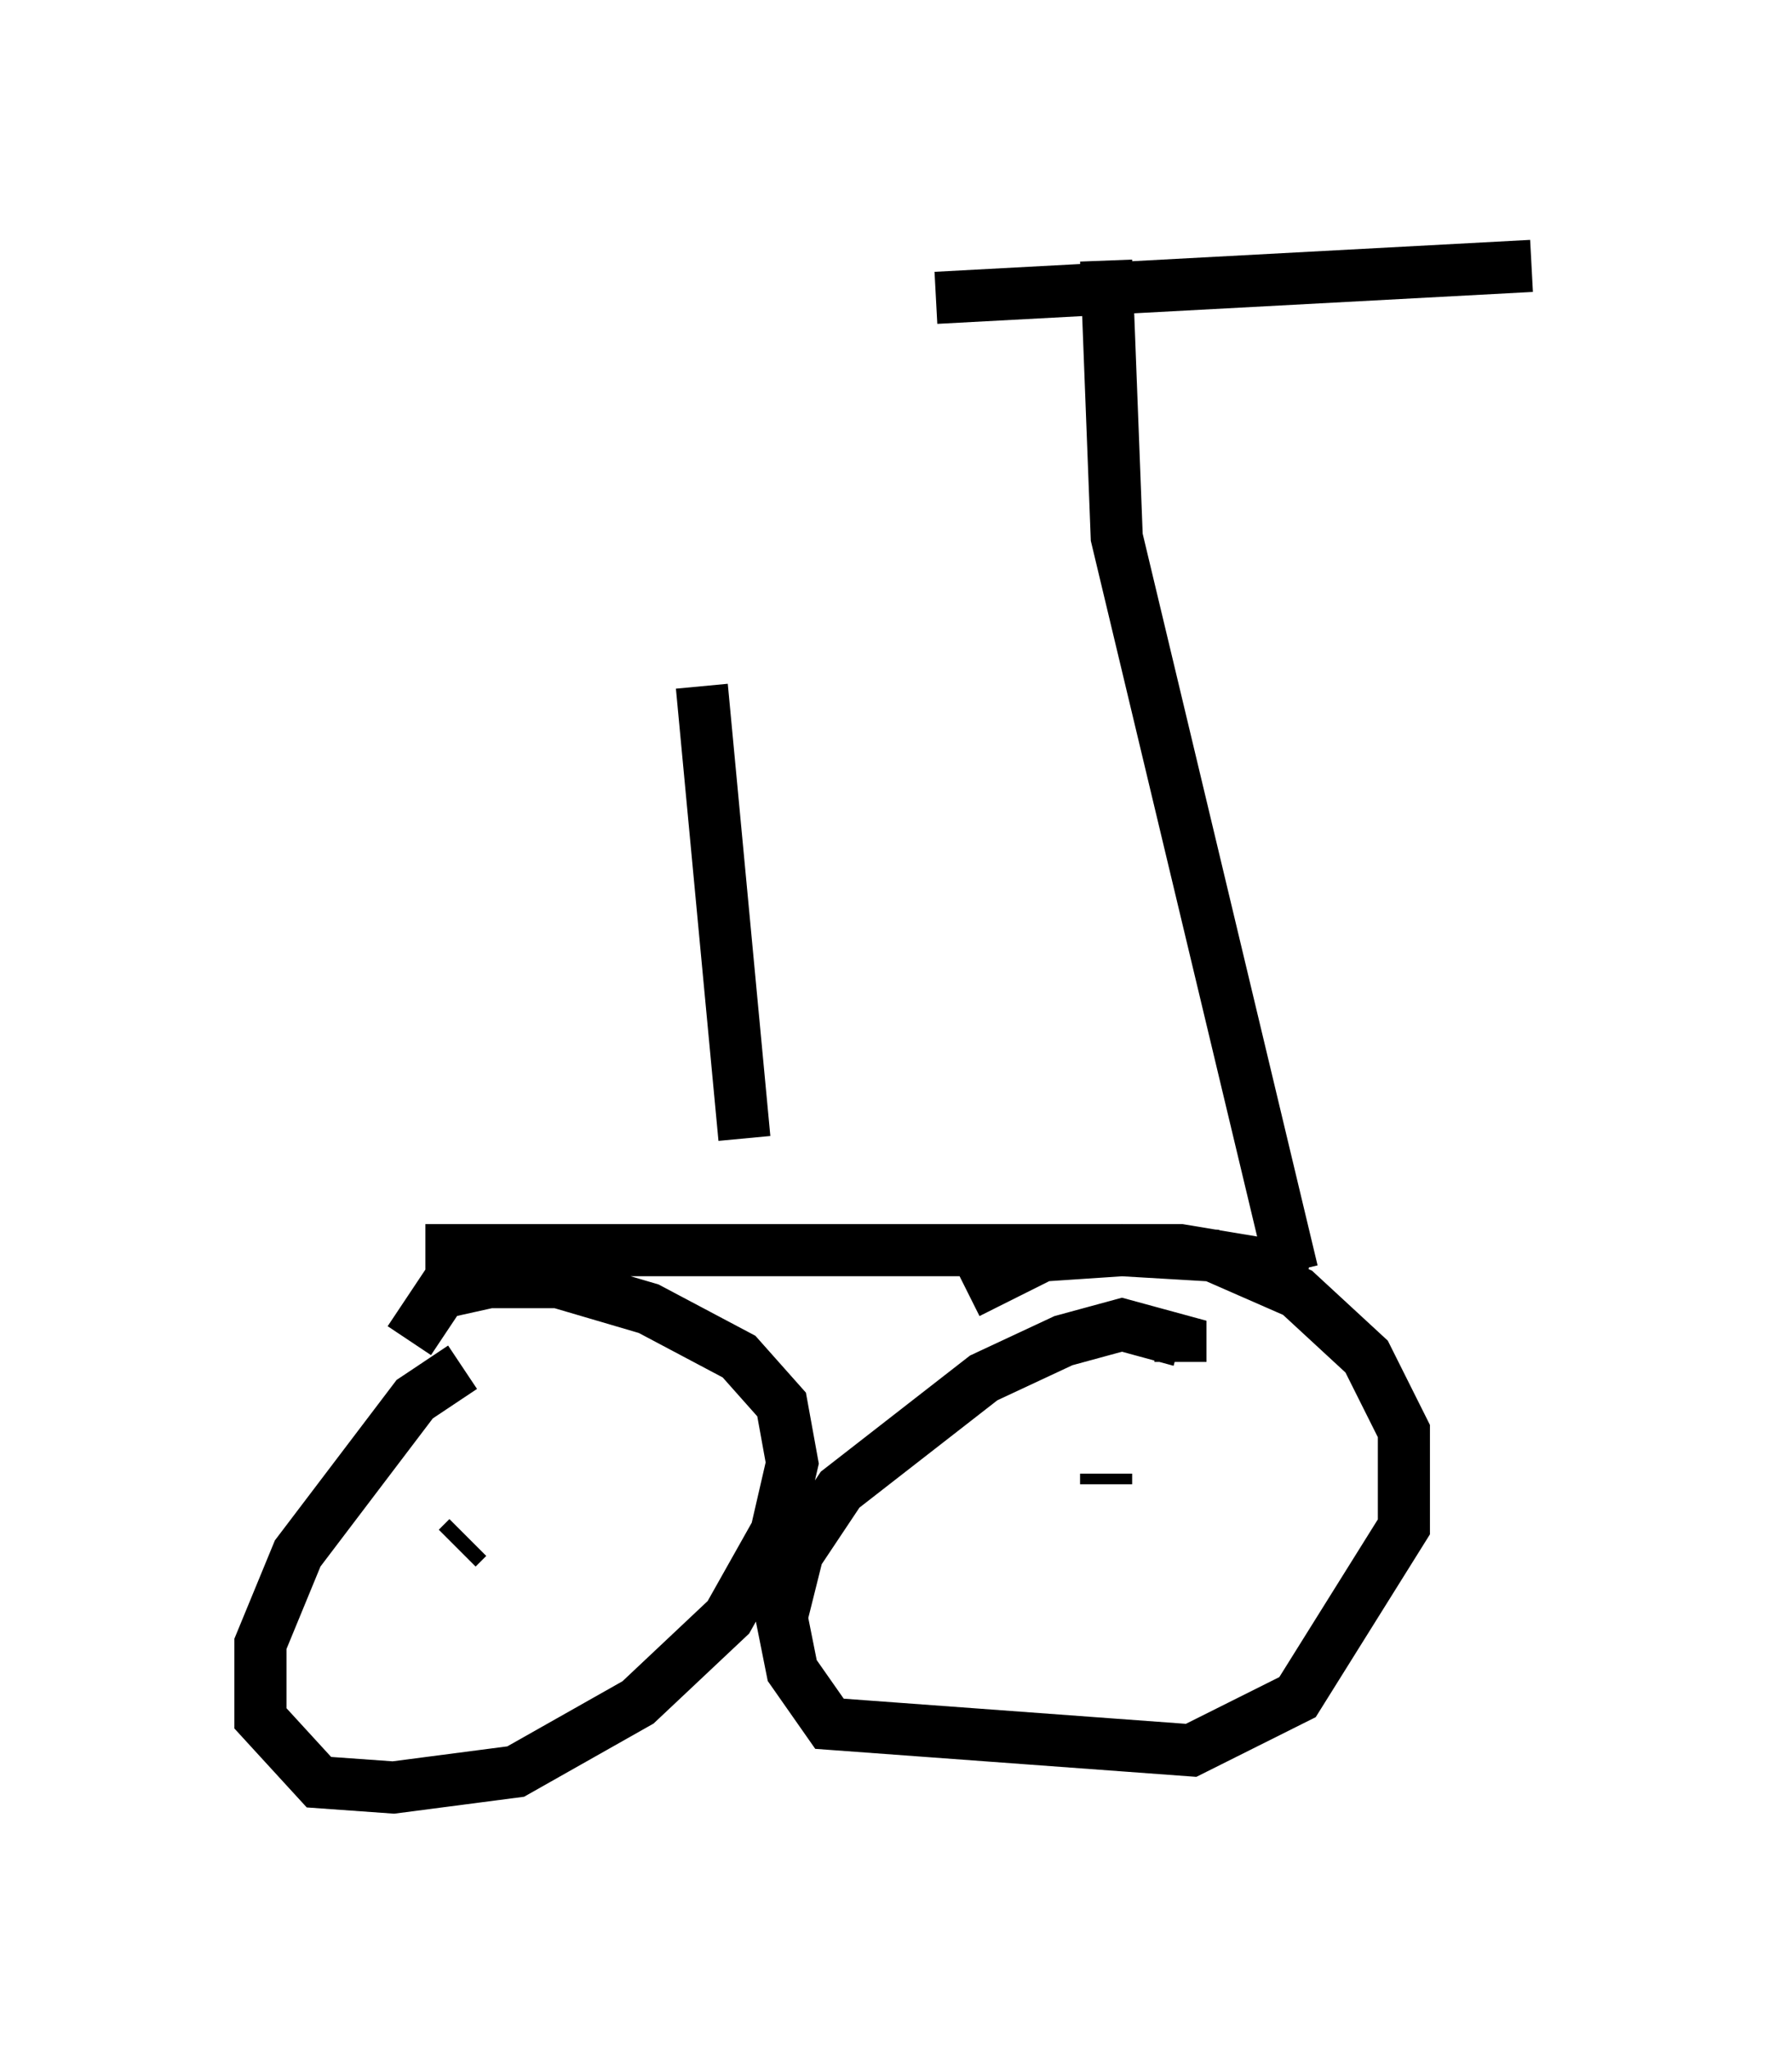 <?xml version="1.0" encoding="utf-8" ?>
<svg baseProfile="full" height="39.298" version="1.1" width="34.398" xmlns="http://www.w3.org/2000/svg" xmlns:ev="http://www.w3.org/2001/xml-events" xmlns:xlink="http://www.w3.org/1999/xlink"><defs /><rect fill="white" height="39.298" width="34.398" x="0" y="0" /><path d="M10.002, 26.234 m-1.123, 0.0 l-0.919, 0.613 -2.246, 2.96 l-0.715, 1.735 0.0, 1.429 l1.123, 1.225 1.429, 0.102 l2.348, -0.306 2.348, -1.327 l1.735, -1.633 0.919, -1.633 l0.306, -1.327 -0.204, -1.123 l-0.817, -0.919 -1.735, -0.919 l-1.735, -0.51 -1.327, 0.0 l-0.919, 0.204 -0.613, 0.919 m0.919, 3.981 l0.204, -0.204 m13.679, -3.369 l0.0, -0.408 -1.123, -0.306 l-1.123, 0.306 -1.531, 0.715 l-2.756, 2.144 -0.817, 1.225 l-0.306, 1.225 0.204, 1.021 l0.715, 1.021 6.942, 0.51 l2.042, -1.021 2.042, -3.267 l0.0, -1.838 -0.715, -1.429 l-1.327, -1.225 -1.633, -0.715 l-1.735, -0.102 -1.531, 0.102 l-1.429, 0.715 m2.654, 3.675 l0.0, -0.204 m-13.067, -4.288 l14.496, 0.0 2.45, 0.408 m-0.306, 0.0 l-3.369, -14.088 -0.204, -5.308 m-3.267, 0.715 l11.433, -0.613 m-15.109, 16.742 l-0.817, -8.677 " fill="none" stroke="black" stroke-width="1" /></svg>